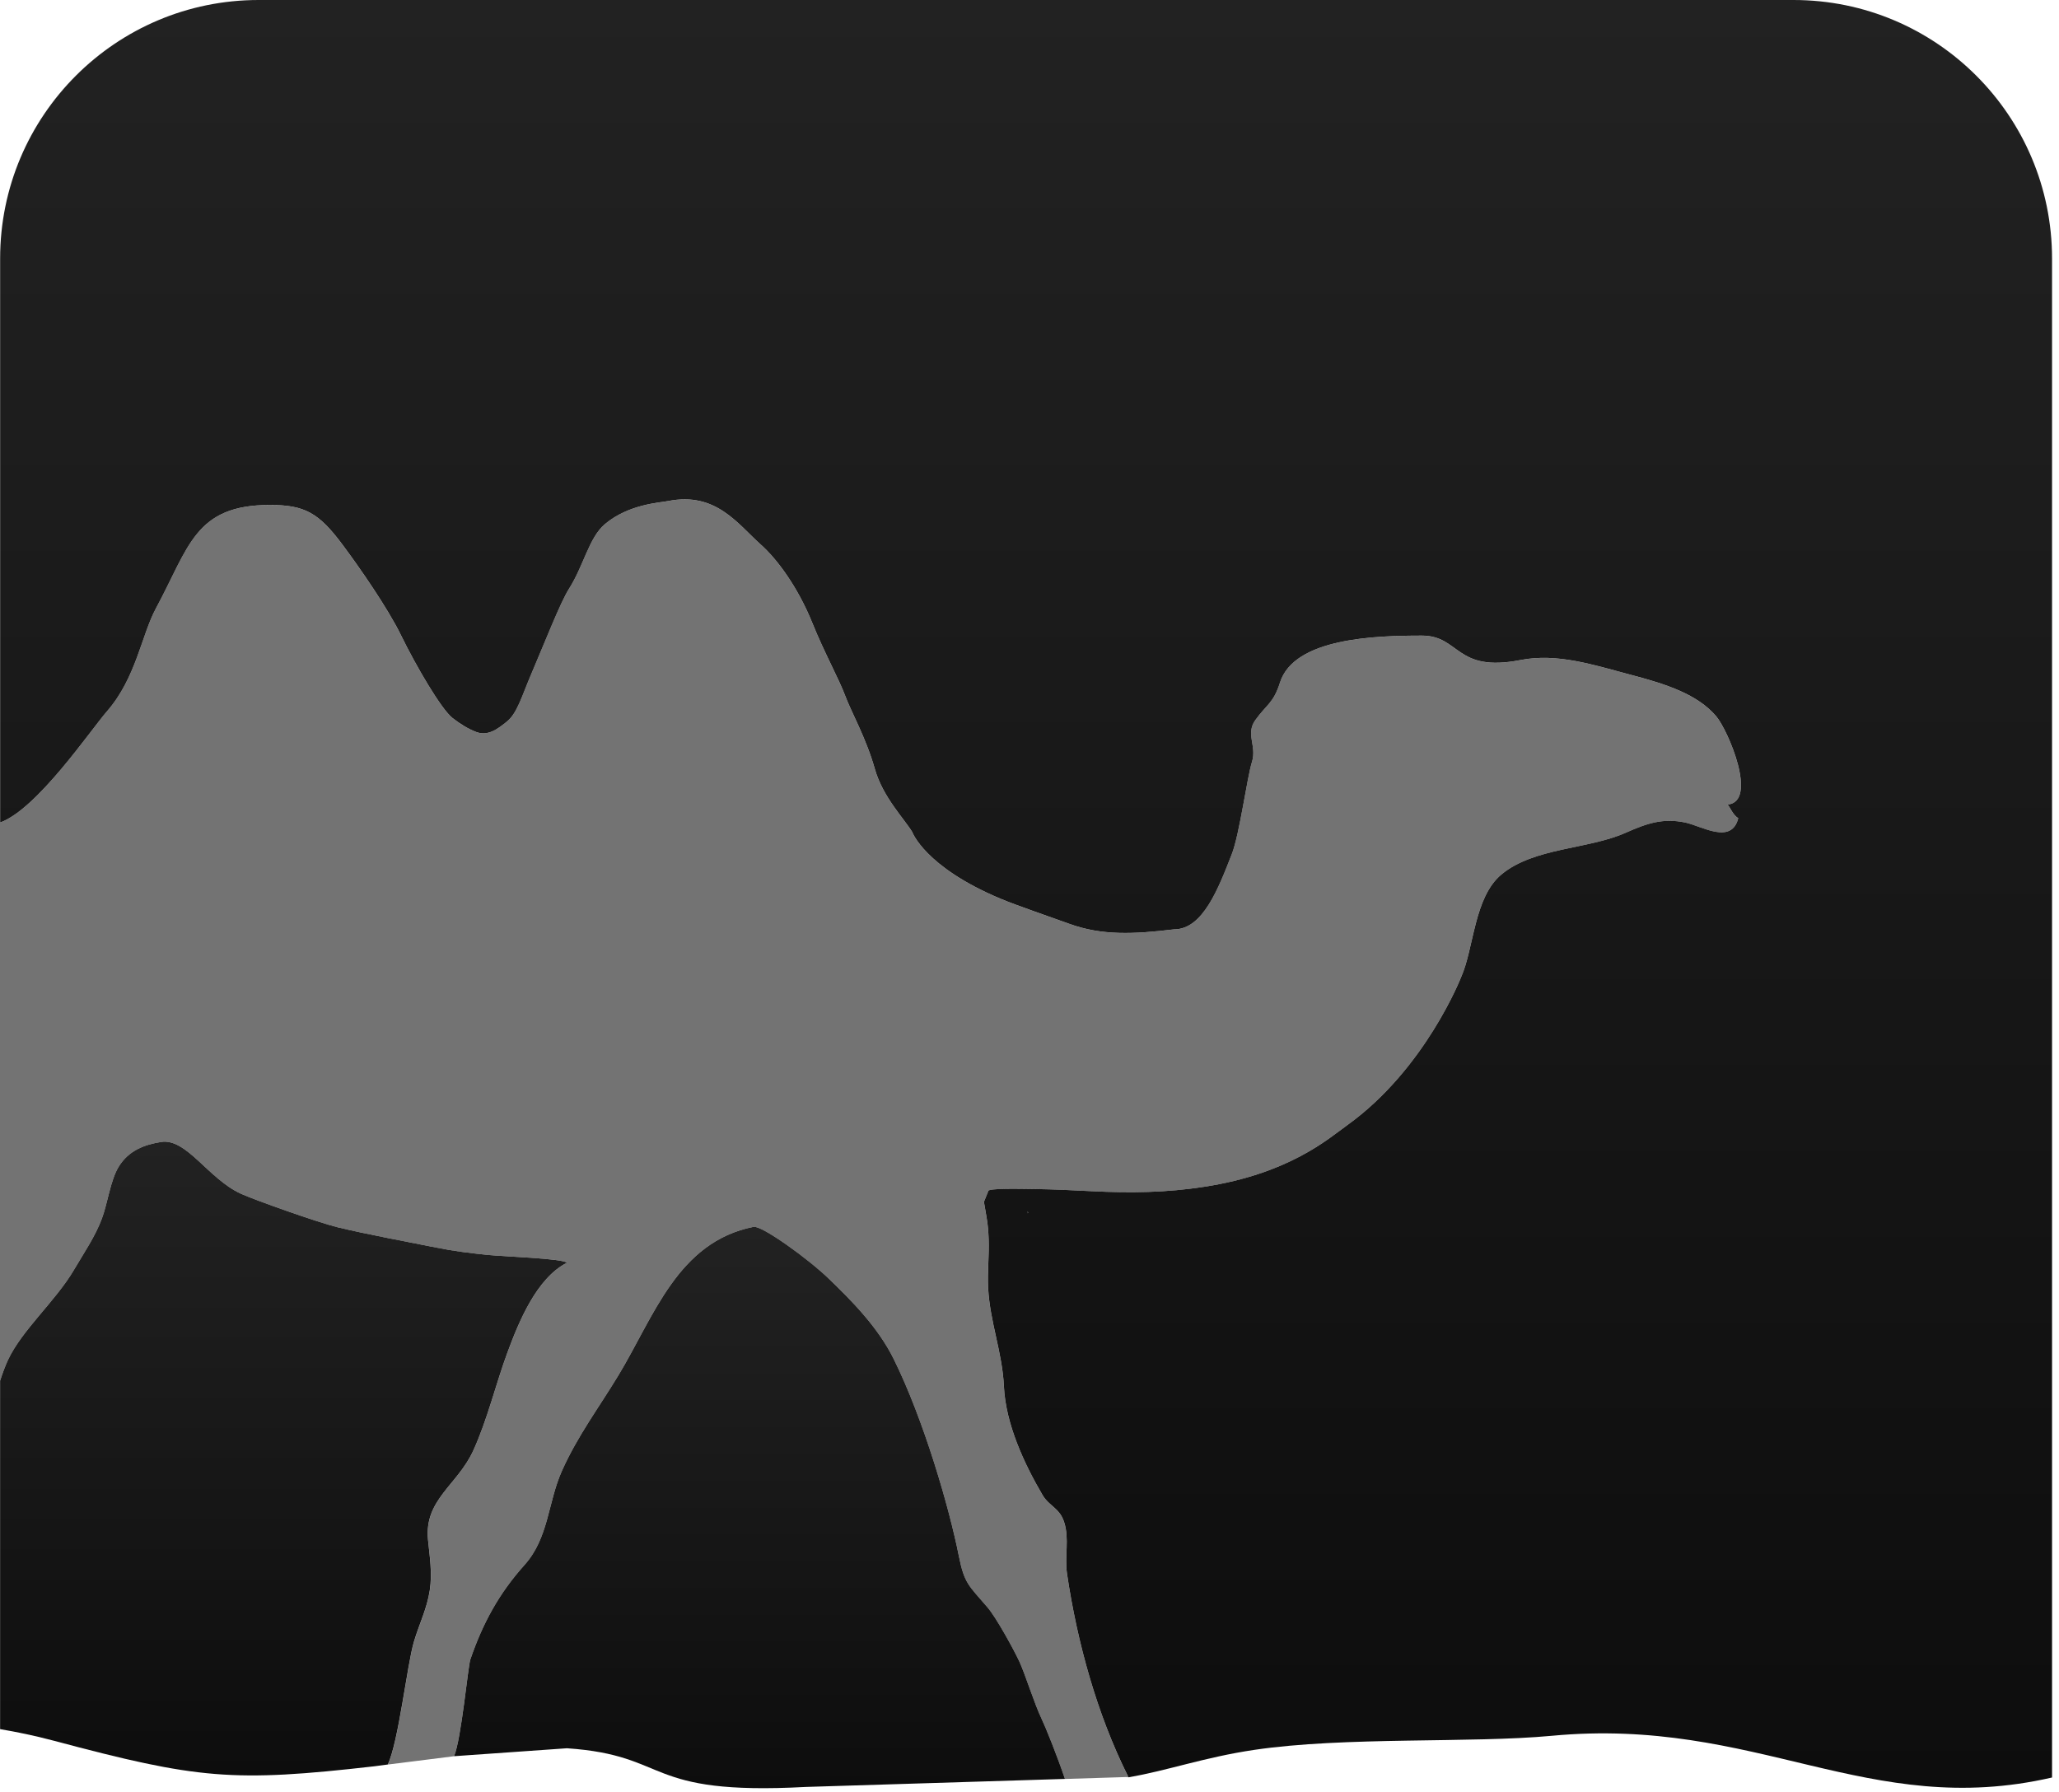<?xml version="1.0" encoding="UTF-8" standalone="no"?>
<!DOCTYPE svg PUBLIC "-//W3C//DTD SVG 1.1//EN" "http://www.w3.org/Graphics/SVG/1.1/DTD/svg11.dtd">
<svg width="100%" height="100%" viewBox="0 0 162 141" version="1.1" xmlns="http://www.w3.org/2000/svg" xmlns:xlink="http://www.w3.org/1999/xlink" xml:space="preserve" xmlns:serif="http://www.serif.com/" style="fill-rule:evenodd;clip-rule:evenodd;stroke-linejoin:round;stroke-miterlimit:2;">
    <g>
        <path d="M83.953,123.855C83.75,122.466 84.145,121.085 83.727,119.782C83.369,118.645 82.548,118.54 82.009,117.616C80.588,115.19 79.119,112.048 78.984,109.078C78.86,106.411 77.879,104.001 77.745,101.357C77.681,100.082 77.831,98.766 77.785,97.503C77.761,96.889 77.726,96.356 77.604,95.689C77.573,95.525 77.464,94.846 77.413,94.574L77.745,93.747C77.599,93.463 80.575,93.558 81.463,93.563C82.969,93.582 84.386,93.66 85.889,93.732C88.959,93.884 91.756,93.846 94.746,93.385C101.409,92.356 104.472,89.635 106.04,88.504C112.157,84.093 114.959,76.881 114.959,76.881C115.968,74.628 115.965,70.609 118.129,68.81C120.679,66.685 124.961,66.838 127.889,65.534C129.601,64.776 130.837,64.359 132.588,64.722C133.887,64.993 136.225,66.498 136.763,64.385C136.329,64.105 136.159,63.593 135.927,63.31C138.34,63.071 135.973,57.472 135.018,56.353C133.543,54.627 131.083,53.836 128.465,53.142C125.356,52.318 122.536,51.367 119.608,51.941C114.496,52.942 114.878,50.016 111.866,50.016C108.25,50.016 101.818,50.194 100.706,53.708C100.188,55.35 99.655,55.418 98.757,56.677C97.99,57.756 98.891,58.707 98.506,59.938C98.108,61.203 97.524,65.658 96.914,67.212C95.883,69.843 94.655,73.127 92.386,73.127C89.206,73.508 86.706,73.63 84.127,72.693C82.574,72.13 79.972,71.247 78.685,70.705C72.748,68.205 71.773,65.471 71.773,65.471C71.136,64.417 69.457,62.72 68.829,60.504C68.139,58.064 66.974,56.028 66.501,54.759C66.013,53.443 64.845,51.336 63.927,49.057C62.752,46.14 61.099,43.964 59.888,42.883C58.039,41.235 56.333,38.684 52.579,39.425C51.908,39.558 49.47,39.668 47.601,41.235C46.335,42.298 45.935,44.491 44.761,46.341C44.084,47.41 42.892,50.476 41.799,53.034C41.041,54.807 40.688,56.137 39.869,56.789C39.228,57.3 38.434,57.96 37.474,57.6C36.878,57.377 36.241,56.999 35.598,56.497C34.73,55.819 32.757,52.461 31.545,49.981C30.495,47.831 28.253,44.615 26.956,42.874C25.089,40.37 23.995,39.735 21.237,39.735C15.32,39.735 14.872,43.048 12.269,47.866C11.126,49.982 10.71,53.341 8.415,55.973C7.104,57.479 2.918,63.67 0.008,64.723L0.008,64.692L0,64.723L0,108.859L0.008,108.92L0.008,108.643C0.196,108.068 0.396,107.516 0.623,107.023C1.749,104.625 4.36,102.399 5.811,99.937C6.6,98.595 7.501,97.28 8.023,95.872C8.473,94.659 8.694,92.849 9.344,91.797C10.14,90.507 11.386,90.068 12.665,89.859C14.67,89.529 16.372,92.74 18.936,93.922C20.029,94.425 25.062,96.206 26.572,96.572C29.06,97.167 31.82,97.663 34.346,98.173C35.699,98.446 36.992,98.605 38.384,98.747C39.634,98.872 44.314,99.027 44.603,99.365C42.225,100.578 40.83,103.984 39.937,106.394C39.006,108.905 38.356,111.7 37.231,114.156C35.983,116.871 33.368,118 33.68,121.163C33.8,122.425 34.03,123.748 33.819,125.137C33.595,126.599 33.004,127.74 32.574,129.171C32.022,131.039 31.365,137.071 30.513,138.844L35.718,138.191L35.727,138.188C36.295,136.837 36.819,131.131 37.003,130.587C37.977,127.726 39.268,125.372 41.255,123.159C43.191,121.003 43.091,118.223 44.222,115.711C45.447,112.98 47.094,110.797 48.649,108.23C51.458,103.589 53.311,97.73 59.285,96.538C59.923,96.406 63.58,99.043 65.202,100.611C67.061,102.398 69.092,104.468 70.313,106.931C72.677,111.706 74.682,118.622 75.441,122.436C75.876,124.627 76.224,124.757 77.705,126.492C78.387,127.287 79.747,129.771 80.195,130.725C80.665,131.743 81.38,134.06 81.949,135.243C82.285,135.947 83.155,138.11 83.788,139.979L88.651,139.827C88.669,139.868 88.757,139.815 88.778,139.853C88.78,139.853 88.783,139.852 88.785,139.851C88.764,139.814 88.746,139.771 88.728,139.731C86.305,134.868 84.754,129.241 83.953,123.855Z" style="fill:rgb(115,115,115);fill-rule:nonzero;"/>
        <path d="M81.95,135.24C81.381,134.057 80.667,131.74 80.196,130.722C79.748,129.768 78.388,127.285 77.706,126.489C76.224,124.754 75.877,124.624 75.441,122.433C74.684,118.619 72.678,111.702 70.314,106.928C69.093,104.465 67.062,102.395 65.203,100.608C63.581,99.041 59.924,96.403 59.286,96.535C53.312,97.728 51.459,103.586 48.65,108.227C47.095,110.794 45.448,112.977 44.223,115.708C43.092,118.219 43.192,121 41.255,123.156C39.269,125.37 37.978,127.724 37.004,130.584C36.82,131.128 36.296,136.834 35.728,138.185C35.728,138.186 35.727,138.187 35.727,138.188L44.605,137.563C52.877,138.127 50.489,141.297 63.401,140.607L83.79,139.976C83.156,138.107 82.286,135.944 81.95,135.24Z" style="fill:url(#_Linear1);fill-rule:nonzero;"/>
        <path d="M141.112,0L20.348,0C9.116,0 0.01,9.108 0.01,20.341L0.01,64.721C2.92,63.668 7.106,57.477 8.417,55.971C10.712,53.338 11.128,49.979 12.271,47.864C14.874,43.046 15.322,39.733 21.239,39.733C23.997,39.733 25.092,40.369 26.958,42.872C28.256,44.613 30.498,47.83 31.547,49.979C32.758,52.46 34.732,55.817 35.6,56.495C36.243,56.998 36.88,57.375 37.475,57.599C38.435,57.958 39.229,57.298 39.871,56.787C40.69,56.135 41.043,54.805 41.801,53.032C42.895,50.474 44.086,47.409 44.763,46.339C45.937,44.49 46.336,42.296 47.603,41.233C49.472,39.666 51.91,39.556 52.581,39.423C56.335,38.682 58.041,41.233 59.89,42.881C61.101,43.962 62.755,46.139 63.929,49.055C64.847,51.334 66.015,53.441 66.503,54.757C66.975,56.026 68.141,58.062 68.831,60.502C69.458,62.718 71.137,64.415 71.775,65.469C71.775,65.469 72.751,68.203 78.687,70.703C79.974,71.245 82.576,72.127 84.129,72.691C86.708,73.629 89.207,73.507 92.388,73.125C94.657,73.125 95.885,69.841 96.916,67.21C97.526,65.656 98.11,61.201 98.508,59.936C98.893,58.705 97.992,57.754 98.759,56.675C99.657,55.416 100.19,55.348 100.708,53.706C101.821,50.192 108.252,50.014 111.868,50.014C114.881,50.014 114.498,52.94 119.61,51.939C122.538,51.365 125.359,52.317 128.467,53.14C131.085,53.834 133.545,54.625 135.02,56.351C135.975,57.469 138.341,63.069 135.929,63.308C136.161,63.591 136.33,64.103 136.764,64.383C136.227,66.496 133.888,64.991 132.589,64.72C130.839,64.357 129.603,64.774 127.891,65.532C124.963,66.836 120.681,66.684 118.131,68.808C115.967,70.608 115.97,74.627 114.961,76.879C114.961,76.879 112.159,84.09 106.042,88.502C104.474,89.633 101.411,92.354 94.748,93.383C91.758,93.845 88.961,93.883 85.891,93.73C84.388,93.658 82.971,93.581 81.465,93.561C80.577,93.555 77.6,93.46 77.747,93.745L77.415,94.572C77.467,94.844 77.575,95.524 77.606,95.687C77.727,96.355 77.762,96.888 77.787,97.501C77.833,98.764 77.683,100.081 77.747,101.356C77.881,103.999 78.862,106.409 78.986,109.076C79.121,112.046 80.59,115.188 82.011,117.614C82.55,118.537 83.371,118.643 83.729,119.78C84.148,121.083 83.751,122.465 83.955,123.853C84.755,129.238 86.306,134.866 88.73,139.725C88.747,139.765 88.766,139.809 88.787,139.845C88.787,139.845 88.787,139.846 88.788,139.847C91.782,139.344 94.781,138.267 98.672,137.692C105.805,136.634 115.725,137.179 122.097,136.582C138.22,135.067 146.971,143.195 161.453,139.864L161.453,20.342C161.451,9.108 152.348,0 141.112,0ZM80.866,95.477C80.843,95.233 80.854,95.267 80.888,95.417L80.866,95.477Z" style="fill:url(#_Linear2);fill-rule:nonzero;"/>
        <path d="M37.23,114.155C38.355,111.699 39.005,108.903 39.936,106.392C40.829,103.982 42.224,100.576 44.603,99.363C44.313,99.025 39.633,98.87 38.383,98.745C36.991,98.603 35.698,98.444 34.345,98.171C31.819,97.661 29.059,97.166 26.571,96.57C25.061,96.204 20.028,94.423 18.935,93.92C16.371,92.738 14.669,89.527 12.664,89.857C11.385,90.066 10.139,90.505 9.343,91.795C8.693,92.848 8.472,94.656 8.022,95.87C7.501,97.278 6.599,98.593 5.81,99.935C4.359,102.396 1.748,104.623 0.622,107.021C0.396,107.514 0.195,108.066 0.007,108.642L0.007,136.058C1.319,136.283 2.693,136.559 4.23,136.969C15.573,139.996 18.34,140.252 29.466,138.98L30.509,138.842L30.509,138.841C31.361,137.068 32.018,131.036 32.57,129.168C33,127.737 33.591,126.596 33.815,125.134C34.027,123.745 33.796,122.422 33.676,121.16C33.367,117.998 35.982,116.869 37.23,114.155Z" style="fill:url(#_Linear3);fill-rule:nonzero;"/>
    </g>
    <defs>
        <linearGradient id="_Linear1" x1="0" y1="0" x2="1" y2="0" gradientUnits="userSpaceOnUse" gradientTransform="matrix(2.70491e-15,44.175,-44.175,2.70491e-15,59.758,96.53)"><stop offset="0" style="stop-color:rgb(34,34,34);stop-opacity:1"/><stop offset="1" style="stop-color:rgb(13,13,13);stop-opacity:1"/></linearGradient>
        <linearGradient id="_Linear2" x1="0" y1="0" x2="1" y2="0" gradientUnits="userSpaceOnUse" gradientTransform="matrix(8.61374e-15,140.673,-140.673,8.61374e-15,80.731,-0)"><stop offset="0" style="stop-color:rgb(34,34,34);stop-opacity:1"/><stop offset="1" style="stop-color:rgb(13,13,13);stop-opacity:1"/></linearGradient>
        <linearGradient id="_Linear3" x1="0" y1="0" x2="1" y2="0" gradientUnits="userSpaceOnUse" gradientTransform="matrix(3.05354e-15,49.868,-49.868,3.05354e-15,22.305,89.834)"><stop offset="0" style="stop-color:rgb(34,34,34);stop-opacity:1"/><stop offset="1" style="stop-color:rgb(13,13,13);stop-opacity:1"/></linearGradient>
    </defs>
</svg>
